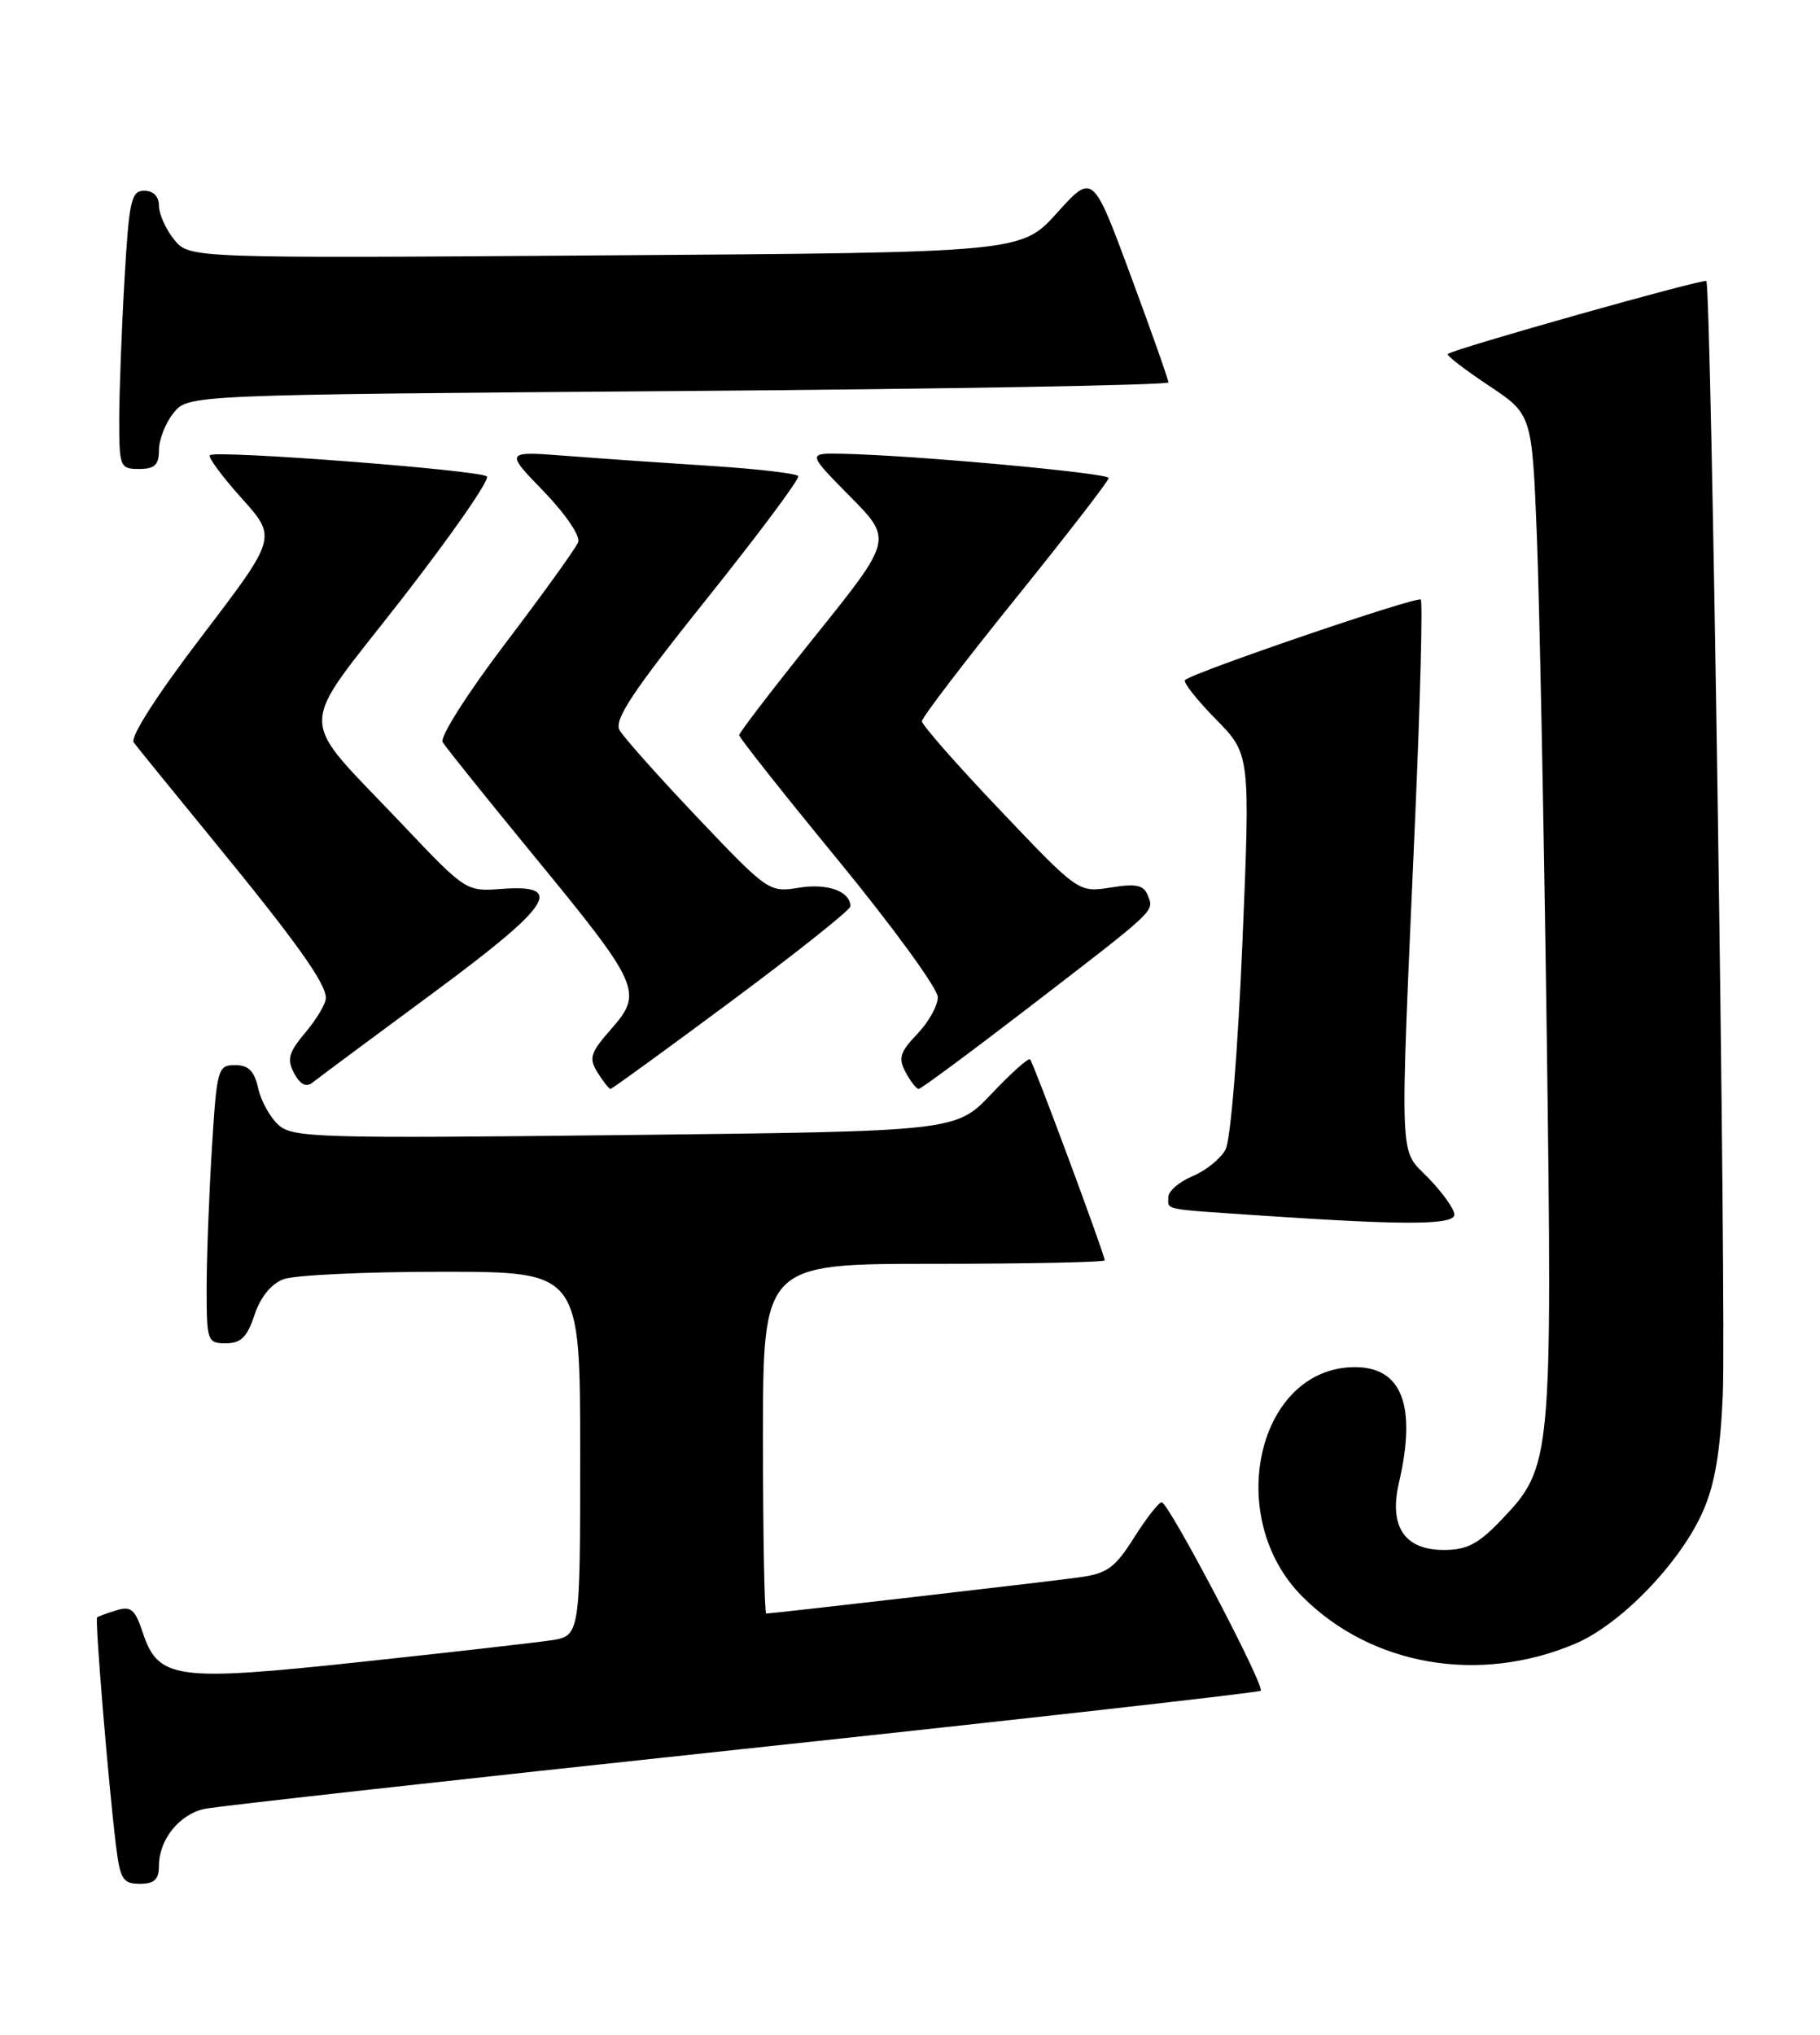<?xml version="1.0" encoding="UTF-8" standalone="no"?>
<!DOCTYPE svg PUBLIC "-//W3C//DTD SVG 1.1//EN" "http://www.w3.org/Graphics/SVG/1.1/DTD/svg11.dtd" >
<svg xmlns="http://www.w3.org/2000/svg" xmlns:xlink="http://www.w3.org/1999/xlink" version="1.1" viewBox="0 0 229 256">
 <g >
 <path fill="currentColor"
d=" M 20.00 234.72 C 20.00 231.45 22.57 228.25 25.75 227.57 C 27.26 227.25 57.68 223.87 93.35 220.06 C 129.01 216.25 158.39 212.94 158.63 212.71 C 159.19 212.14 147.03 189.00 146.17 189.00 C 145.80 189.00 144.24 191.00 142.69 193.45 C 140.27 197.29 139.31 197.97 135.69 198.46 C 131.36 199.05 97.15 203.00 96.41 203.00 C 96.19 203.00 96.00 193.10 96.00 181.00 C 96.00 159.00 96.00 159.00 117.50 159.00 C 129.32 159.00 139.00 158.80 139.00 158.56 C 139.00 157.84 130.04 133.71 129.61 133.28 C 129.40 133.06 127.21 135.01 124.76 137.61 C 120.29 142.33 120.29 142.33 78.63 142.80 C 40.05 143.24 36.82 143.14 35.04 141.53 C 33.98 140.58 32.83 138.49 32.48 136.90 C 32.00 134.74 31.26 134.00 29.57 134.00 C 27.40 134.00 27.28 134.44 26.65 144.66 C 26.29 150.52 26.00 158.39 26.00 162.16 C 26.00 168.73 26.10 169.00 28.42 169.00 C 30.31 169.00 31.10 168.22 32.02 165.44 C 32.76 163.20 34.12 161.53 35.66 160.94 C 37.02 160.42 45.98 160.00 55.57 160.00 C 73.00 160.00 73.00 160.00 73.00 182.91 C 73.00 205.82 73.00 205.82 69.25 206.38 C 67.19 206.68 56.40 207.91 45.28 209.10 C 22.10 211.58 19.91 211.28 17.95 205.36 C 17.00 202.48 16.47 202.03 14.66 202.59 C 13.47 202.95 12.38 203.35 12.22 203.48 C 11.93 203.74 13.63 224.34 14.60 232.25 C 15.12 236.44 15.47 237.00 17.59 237.00 C 19.43 237.00 20.00 236.46 20.00 234.72 Z  M 198.21 206.79 C 203.93 204.36 211.37 196.66 214.24 190.22 C 215.76 186.80 216.45 182.75 216.77 175.50 C 217.22 165.02 215.32 35.98 214.70 35.36 C 214.35 35.02 182.86 43.90 182.16 44.54 C 181.97 44.71 184.28 46.49 187.29 48.49 C 192.76 52.13 192.76 52.13 193.37 67.31 C 193.70 75.67 194.26 103.99 194.62 130.25 C 195.33 183.69 195.25 184.55 188.99 191.13 C 186.04 194.24 184.59 195.00 181.68 195.00 C 176.70 195.00 174.74 192.05 176.03 186.50 C 178.26 176.86 176.40 172.00 170.49 172.00 C 158.22 172.00 153.89 190.89 163.88 200.88 C 172.59 209.59 186.13 211.92 198.21 206.79 Z  M 183.00 152.80 C 183.00 152.14 181.54 150.08 179.75 148.23 C 175.98 144.33 176.10 147.68 178.07 102.70 C 178.71 87.96 179.02 75.69 178.77 75.43 C 178.30 74.97 150.05 84.62 149.10 85.56 C 148.84 85.83 150.58 88.04 152.97 90.47 C 157.32 94.90 157.32 94.90 156.32 118.72 C 155.74 132.37 154.84 143.43 154.20 144.63 C 153.58 145.78 151.71 147.29 150.04 147.98 C 148.37 148.68 147.00 149.86 147.00 150.62 C 147.00 152.27 146.04 152.08 159.00 152.95 C 176.89 154.16 183.00 154.12 183.00 152.80 Z  M 54.31 125.06 C 69.47 113.87 71.22 111.21 63.04 111.84 C 58.68 112.17 58.55 112.09 50.74 103.84 C 37.16 89.49 37.18 92.56 50.52 75.41 C 56.84 67.28 61.68 60.31 61.26 59.94 C 60.37 59.14 27.08 56.59 26.40 57.27 C 26.15 57.52 27.95 59.95 30.40 62.68 C 34.85 67.63 34.85 67.63 25.44 79.98 C 19.73 87.46 16.34 92.75 16.83 93.41 C 17.27 94.01 21.78 99.56 26.85 105.75 C 37.27 118.47 41.00 123.70 41.00 125.56 C 41.00 126.27 39.85 128.21 38.44 129.88 C 36.31 132.42 36.07 133.27 37.01 135.03 C 37.78 136.45 38.52 136.83 39.32 136.20 C 39.97 135.68 46.71 130.67 54.31 125.06 Z  M 92.08 125.91 C 100.28 119.81 107.00 114.47 107.00 114.03 C 107.00 112.14 104.14 111.10 100.55 111.68 C 96.79 112.30 96.62 112.18 87.80 102.90 C 82.89 97.73 78.46 92.76 77.95 91.85 C 77.24 90.56 79.62 86.97 88.92 75.35 C 95.46 67.18 100.64 60.23 100.44 59.90 C 100.24 59.57 95.44 59.01 89.79 58.64 C 84.13 58.28 75.90 57.71 71.50 57.37 C 63.50 56.75 63.50 56.75 68.39 61.80 C 71.14 64.64 73.04 67.44 72.75 68.21 C 72.46 68.96 68.35 74.67 63.62 80.90 C 58.86 87.16 55.32 92.73 55.69 93.36 C 56.06 93.99 61.23 100.42 67.17 107.66 C 80.54 123.94 80.95 124.85 76.93 129.43 C 74.26 132.46 74.06 133.12 75.19 134.94 C 75.90 136.07 76.63 137.00 76.82 137.00 C 77.00 137.00 83.87 132.01 92.08 125.91 Z  M 129.31 126.85 C 145.68 114.26 145.21 114.70 144.43 112.68 C 143.92 111.34 142.99 111.14 139.75 111.66 C 135.70 112.30 135.70 112.30 125.85 101.94 C 120.43 96.25 116.00 91.20 116.00 90.74 C 116.00 90.28 121.29 83.35 127.75 75.34 C 134.21 67.33 139.50 60.49 139.50 60.14 C 139.50 59.51 114.82 57.26 106.03 57.09 C 101.57 57.00 101.57 57.00 106.94 62.44 C 112.31 67.88 112.31 67.88 102.66 79.91 C 97.35 86.52 93.00 92.19 93.00 92.49 C 93.00 92.79 98.62 99.90 105.50 108.27 C 112.37 116.65 118.00 124.38 118.00 125.45 C 118.00 126.52 116.83 128.61 115.41 130.09 C 113.23 132.37 113.00 133.13 113.95 134.90 C 114.56 136.05 115.31 137.00 115.59 137.00 C 115.88 137.00 122.05 132.43 129.31 126.85 Z  M 20.00 56.61 C 20.00 55.30 20.83 53.20 21.84 51.95 C 23.68 49.67 23.68 49.67 85.34 49.20 C 119.25 48.94 147.00 48.45 147.01 48.11 C 147.02 47.78 144.88 41.72 142.26 34.65 C 137.50 21.80 137.50 21.80 133.00 26.78 C 128.50 31.77 128.50 31.77 76.16 32.13 C 23.83 32.50 23.83 32.50 21.91 30.14 C 20.86 28.84 20.00 26.93 20.00 25.89 C 20.00 24.72 19.30 24.00 18.15 24.00 C 16.50 24.00 16.24 25.21 15.66 35.25 C 15.30 41.44 15.01 49.31 15.00 52.75 C 15.00 58.75 15.10 59.00 17.50 59.00 C 19.47 59.00 20.00 58.49 20.00 56.61 Z "/>
</g>
</svg>